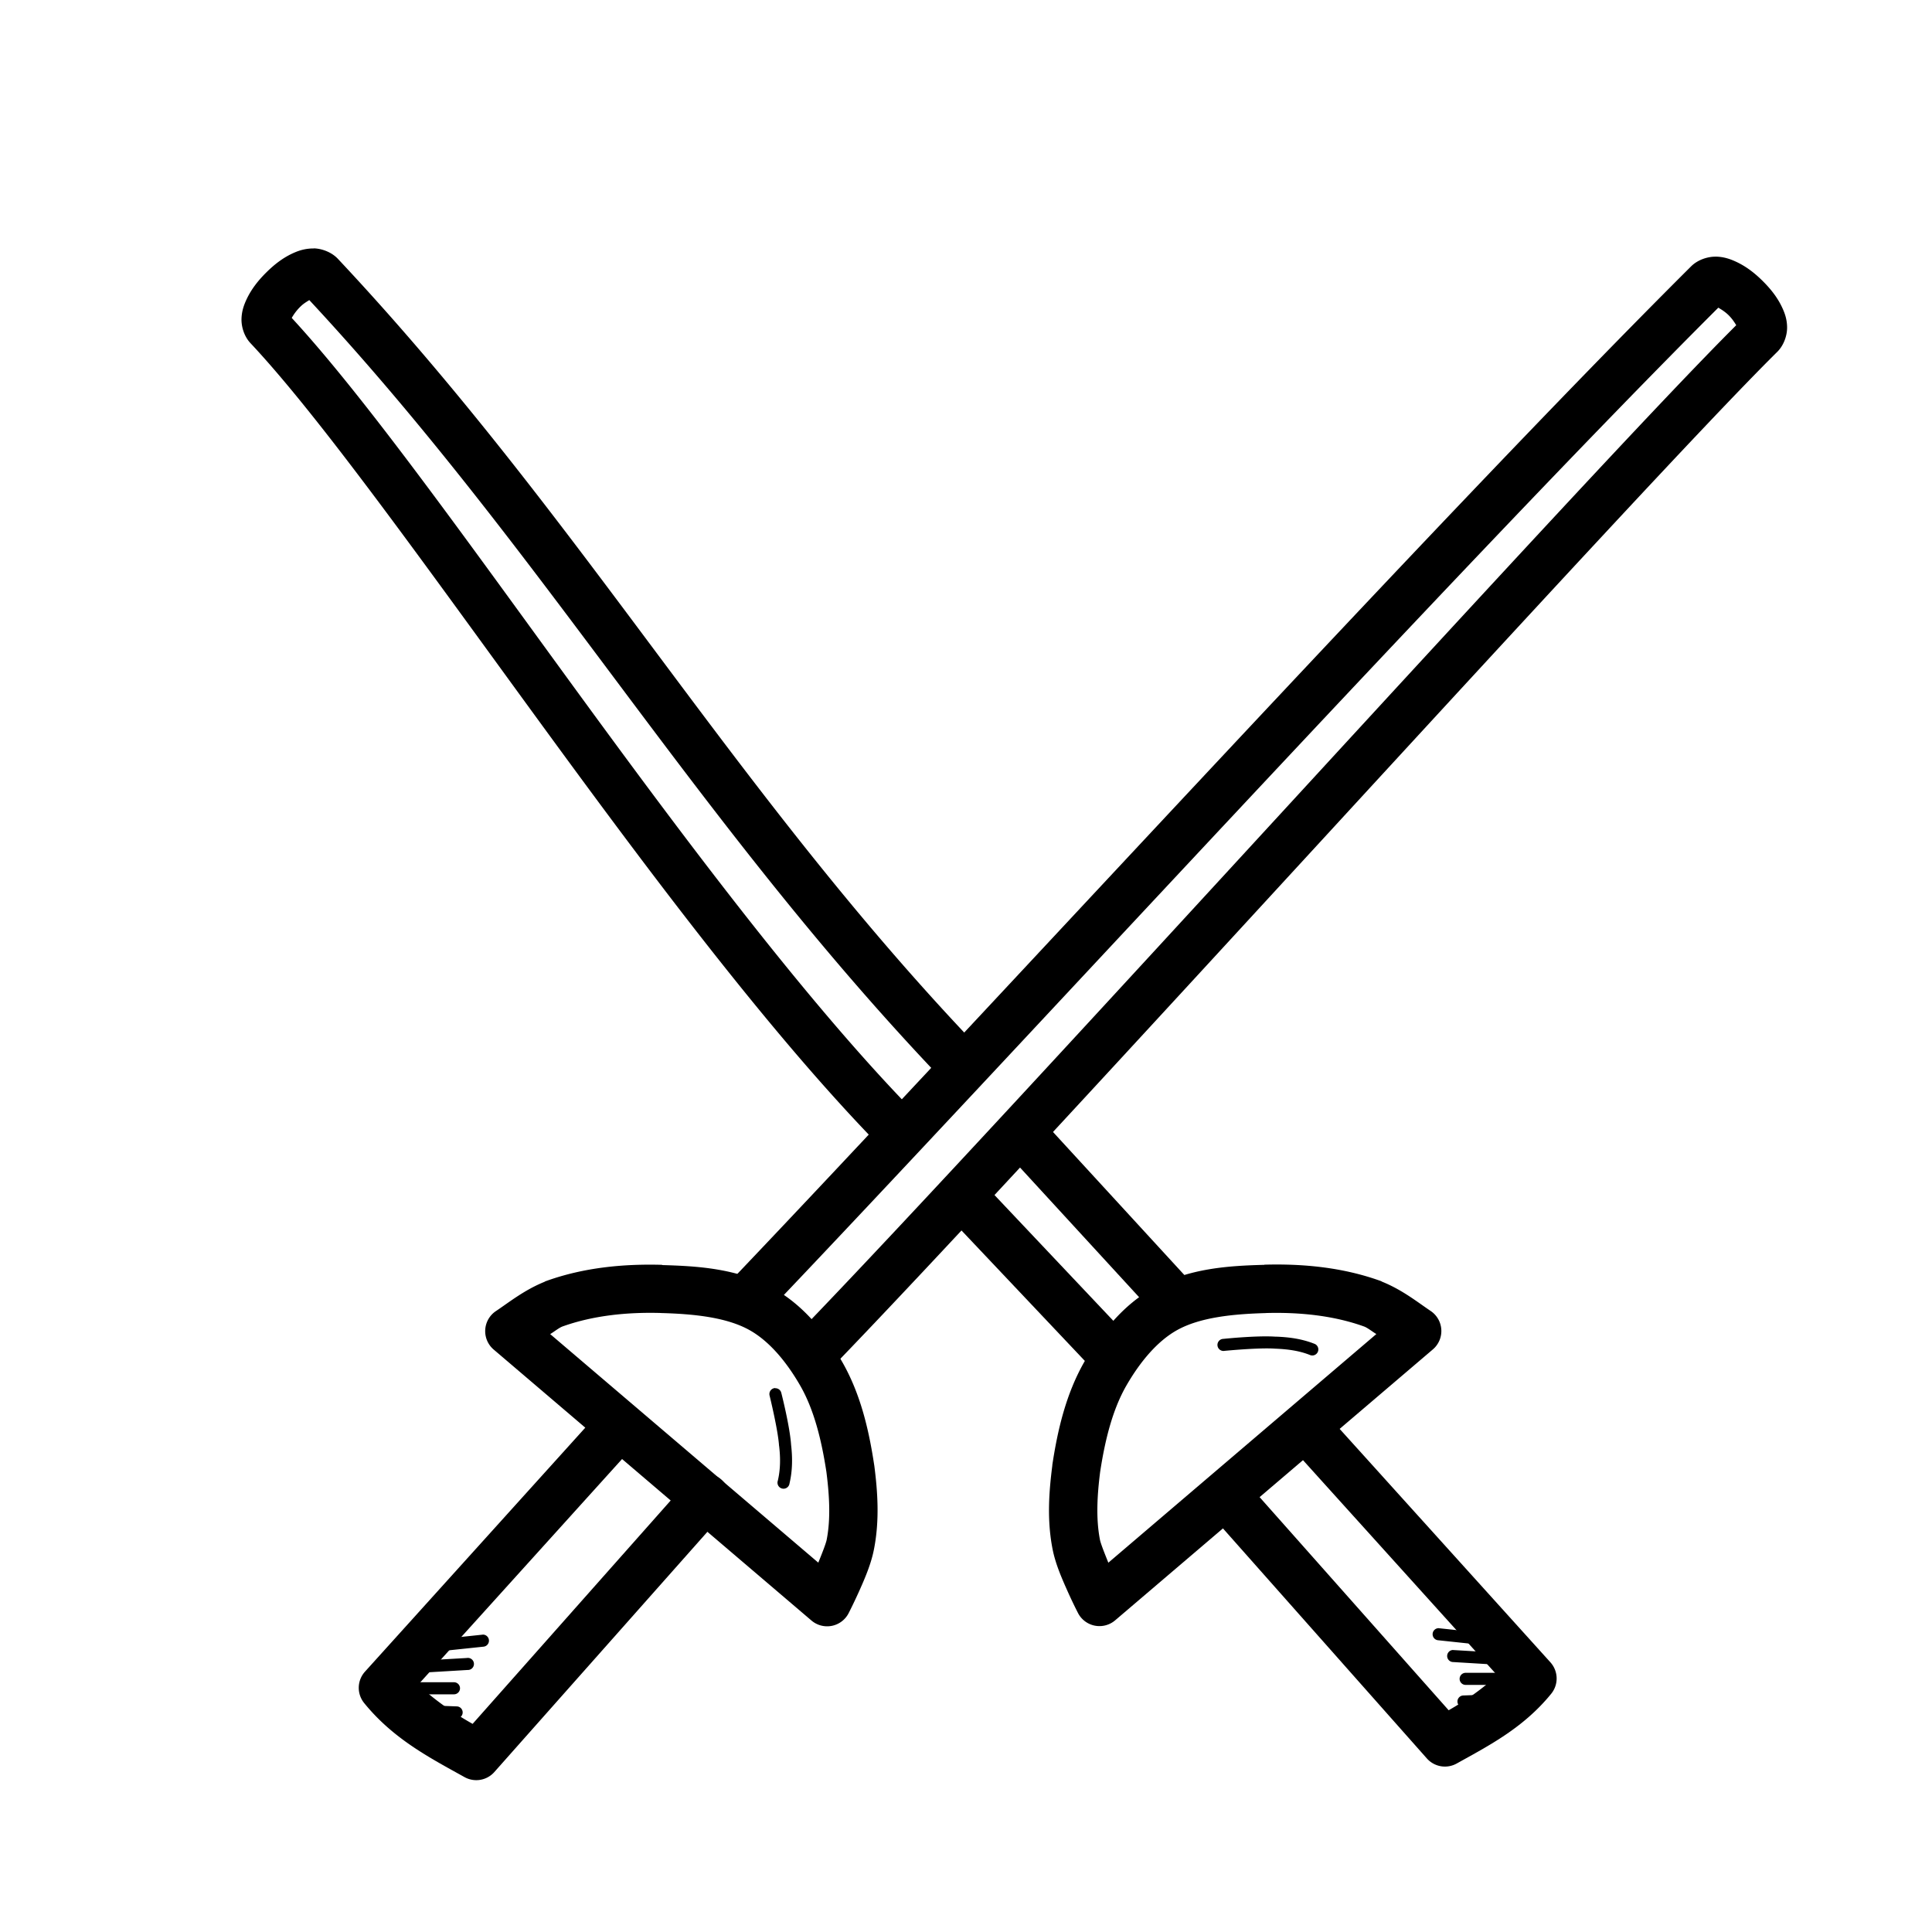 <svg fill="#000000" xmlns:dc="http://purl.org/dc/elements/1.1/" xmlns:cc="http://creativecommons.org/ns#" xmlns:rdf="http://www.w3.org/1999/02/22-rdf-syntax-ns#" xmlns:svg="http://www.w3.org/2000/svg" xmlns="http://www.w3.org/2000/svg" xmlns:sodipodi="http://sodipodi.sourceforge.net/DTD/sodipodi-0.dtd" xmlns:inkscape="http://www.inkscape.org/namespaces/inkscape" viewBox="-5 -5 40 40" version="1.1" x="0px" y="0px"><g transform="translate(0,-1020.362)"><path style="color:#000000;font-style:normal;font-variant:normal;font-weight:normal;font-stretch:normal;font-size:medium;line-height:normal;font-family:sans-serif;text-indent:0;text-align:start;text-decoration:none;text-decoration-line:none;text-decoration-style:solid;text-decoration-color:#000000;letter-spacing:normal;word-spacing:normal;text-transform:none;direction:ltr;block-progression:tb;writing-mode:lr-tb;baseline-shift:baseline;text-anchor:start;white-space:normal;clip-rule:nonzero;display:inline;overflow:visible;visibility:visible;opacity:1;isolation:auto;mix-blend-mode:normal;color-interpolation:sRGB;color-interpolation-filters:linearRGB;solid-color:#000000;solid-opacity:1;fill:#000000;fill-opacity:1;fill-rule:evenodd;stroke:none;stroke-width:0.999;stroke-linecap:round;stroke-linejoin:round;stroke-miterlimit:4;stroke-dasharray:none;stroke-dashoffset:0;stroke-opacity:1;color-rendering:auto;image-rendering:auto;shape-rendering:auto;text-rendering:auto;enable-background:accumulate" d="m 30.514,1020.676 c -0.157,-4e-4 -0.361,0.061 -0.502,0.201 -5.314,5.29 -14.777,15.647 -19.852,20.971 a 0.5,0.5 0 1 0 0.723,0.689 c 5.057,-5.306 14.4,-15.522 19.693,-20.805 0.063,0.038 0.135,0.08 0.211,0.154 0.077,0.076 0.122,0.148 0.16,0.209 -1.539,1.533 -5.169,5.473 -9.076,9.725 -3.971,4.32 -8.142,8.863 -10.379,11.176 a 0.5,0.5 0 1 0 0.719,0.693 c 2.259,-2.337 6.424,-6.874 10.395,-11.193 3.971,-4.32 7.758,-8.433 9.189,-9.848 0.142,-0.14 0.206,-0.347 0.205,-0.506 -0.001,-0.159 -0.043,-0.283 -0.094,-0.395 -0.101,-0.224 -0.249,-0.407 -0.418,-0.574 -0.169,-0.167 -0.355,-0.31 -0.58,-0.408 -0.112,-0.049 -0.238,-0.089 -0.395,-0.09 z"></path><path style="color:#000000;font-style:normal;font-variant:normal;font-weight:normal;font-stretch:normal;font-size:medium;line-height:normal;font-family:sans-serif;text-indent:0;text-align:start;text-decoration:none;text-decoration-line:none;text-decoration-style:solid;text-decoration-color:#000000;letter-spacing:normal;word-spacing:normal;text-transform:none;direction:ltr;block-progression:tb;writing-mode:lr-tb;baseline-shift:baseline;text-anchor:start;white-space:normal;clip-rule:nonzero;display:inline;overflow:visible;visibility:visible;opacity:1;isolation:auto;mix-blend-mode:normal;color-interpolation:sRGB;color-interpolation-filters:linearRGB;solid-color:#000000;solid-opacity:1;fill:#000000;fill-opacity:1;fill-rule:evenodd;stroke:none;stroke-width:0.999;stroke-linecap:round;stroke-linejoin:round;stroke-miterlimit:4;stroke-dasharray:none;stroke-dashoffset:0;stroke-opacity:1;color-rendering:auto;image-rendering:auto;shape-rendering:auto;text-rendering:auto;enable-background:accumulate" d="m 8.709,1041.549 c -0.784,-0.022 -1.622,0.051 -2.42,0.342 a 0.5,0.5 0 0 0 -0.016,0.01 c -0.42,0.17 -0.735,0.425 -1.006,0.606 a 0.5,0.5 0 0 0 -0.047,0.795 l 6.58,5.611 a 0.5,0.5 0 0 0 0.77,-0.152 c 0,0 0.106,-0.206 0.223,-0.467 0.116,-0.26 0.245,-0.559 0.303,-0.863 l 0,-0 c 0.117,-0.603 0.074,-1.19 0.006,-1.721 a 0.5,0.5 0 0 0 -0.002,-0.012 c -0.108,-0.715 -0.278,-1.471 -0.668,-2.148 -0.331,-0.575 -0.782,-1.161 -1.438,-1.523 -0.732,-0.405 -1.558,-0.453 -2.283,-0.473 l -0.002,0 z m -0.027,0.998 a 0.5,0.5 0 0 0 0.002,0 c 0.69,0.018 1.359,0.09 1.828,0.35 0.416,0.23 0.773,0.663 1.053,1.148 0.289,0.501 0.445,1.135 0.545,1.793 0.062,0.487 0.09,0.968 0.006,1.4 a 0.5,0.5 0 0 0 0,0 c -0.016,0.083 -0.099,0.292 -0.174,0.477 l -5.551,-4.732 c 0.079,-0.047 0.176,-0.126 0.25,-0.156 0.635,-0.229 1.344,-0.301 2.041,-0.281 z"></path><path style="color:#000000;font-style:normal;font-variant:normal;font-weight:normal;font-stretch:normal;font-size:medium;line-height:normal;font-family:sans-serif;text-indent:0;text-align:start;text-decoration:none;text-decoration-line:none;text-decoration-style:solid;text-decoration-color:#000000;letter-spacing:normal;word-spacing:normal;text-transform:none;direction:ltr;block-progression:tb;writing-mode:lr-tb;baseline-shift:baseline;text-anchor:start;white-space:normal;clip-rule:nonzero;display:inline;overflow:visible;visibility:visible;opacity:1;isolation:auto;mix-blend-mode:normal;color-interpolation:sRGB;color-interpolation-filters:linearRGB;solid-color:#000000;solid-opacity:1;fill:#000000;fill-opacity:1;fill-rule:evenodd;stroke:none;stroke-width:0.999;stroke-linecap:round;stroke-linejoin:round;stroke-miterlimit:4;stroke-dasharray:none;stroke-dashoffset:0;stroke-opacity:1;color-rendering:auto;image-rendering:auto;shape-rendering:auto;text-rendering:auto;enable-background:accumulate" d="m 7.84,1044.377 a 0.5,0.5 0 0 0 -0.385,0.17 l -4.898,5.424 a 0.5,0.5 0 0 0 -0.018,0.65 c 0.608,0.749 1.365,1.137 2.08,1.535 a 0.5,0.5 0 0 0 0.615,-0.105 l 4.729,-5.332 a 0.5,0.5 0 1 0 -0.748,-0.662 l -4.43,4.996 c -0.43,-0.243 -0.804,-0.509 -1.127,-0.812 l 4.539,-5.023 a 0.5,0.5 0 0 0 -0.357,-0.84 z"></path><path style="color:#000000;font-style:normal;font-variant:normal;font-weight:normal;font-stretch:normal;font-size:medium;line-height:normal;font-family:sans-serif;text-indent:0;text-align:start;text-decoration:none;text-decoration-line:none;text-decoration-style:solid;text-decoration-color:#000000;letter-spacing:normal;word-spacing:normal;text-transform:none;direction:ltr;block-progression:tb;writing-mode:lr-tb;baseline-shift:baseline;text-anchor:start;white-space:normal;clip-rule:nonzero;display:inline;overflow:visible;visibility:visible;opacity:1;isolation:auto;mix-blend-mode:normal;color-interpolation:sRGB;color-interpolation-filters:linearRGB;solid-color:#000000;solid-opacity:1;fill:#000000;fill-opacity:1;fill-rule:evenodd;stroke:none;stroke-width:0.25;stroke-linecap:round;stroke-linejoin:round;stroke-miterlimit:4;stroke-dasharray:none;stroke-dashoffset:0;stroke-opacity:1;color-rendering:auto;image-rendering:auto;shape-rendering:auto;text-rendering:auto;enable-background:accumulate" d="m 4.99,1049.207 a 0.125,0.125 0 0 0 -0.008,0 l -1.113,0.117 a 0.125,0.125 0 1 0 0.027,0.248 l 1.111,-0.117 a 0.125,0.125 0 1 0 -0.018,-0.25 z"></path><path style="color:#000000;font-style:normal;font-variant:normal;font-weight:normal;font-stretch:normal;font-size:medium;line-height:normal;font-family:sans-serif;text-indent:0;text-align:start;text-decoration:none;text-decoration-line:none;text-decoration-style:solid;text-decoration-color:#000000;letter-spacing:normal;word-spacing:normal;text-transform:none;direction:ltr;block-progression:tb;writing-mode:lr-tb;baseline-shift:baseline;text-anchor:start;white-space:normal;clip-rule:nonzero;display:inline;overflow:visible;visibility:visible;opacity:1;isolation:auto;mix-blend-mode:normal;color-interpolation:sRGB;color-interpolation-filters:linearRGB;solid-color:#000000;solid-opacity:1;fill:#000000;fill-opacity:1;fill-rule:evenodd;stroke:none;stroke-width:0.25;stroke-linecap:round;stroke-linejoin:round;stroke-miterlimit:4;stroke-dasharray:none;stroke-dashoffset:0;stroke-opacity:1;color-rendering:auto;image-rendering:auto;shape-rendering:auto;text-rendering:auto;enable-background:accumulate" d="m 4.666,1049.689 -1.078,0.062 a 0.125,0.125 0 1 0 0.016,0.25 l 1.078,-0.064 a 0.125,0.125 0 1 0 -0.016,-0.248 z"></path><path style="color:#000000;font-style:normal;font-variant:normal;font-weight:normal;font-stretch:normal;font-size:medium;line-height:normal;font-family:sans-serif;text-indent:0;text-align:start;text-decoration:none;text-decoration-line:none;text-decoration-style:solid;text-decoration-color:#000000;letter-spacing:normal;word-spacing:normal;text-transform:none;direction:ltr;block-progression:tb;writing-mode:lr-tb;baseline-shift:baseline;text-anchor:start;white-space:normal;clip-rule:nonzero;display:inline;overflow:visible;visibility:visible;opacity:1;isolation:auto;mix-blend-mode:normal;color-interpolation:sRGB;color-interpolation-filters:linearRGB;solid-color:#000000;solid-opacity:1;fill:#000000;fill-opacity:1;fill-rule:evenodd;stroke:none;stroke-width:0.25;stroke-linecap:round;stroke-linejoin:round;stroke-miterlimit:4;stroke-dasharray:none;stroke-dashoffset:0;stroke-opacity:1;color-rendering:auto;image-rendering:auto;shape-rendering:auto;text-rendering:auto;enable-background:accumulate" d="m 3.395,1050.191 a 0.125,0.125 0 1 0 0.012,0.25 l 0.992,0 a 0.125,0.125 0 1 0 0,-0.25 l -0.992,0 a 0.125,0.125 0 0 0 -0.012,0 z"></path><path style="color:#000000;font-style:normal;font-variant:normal;font-weight:normal;font-stretch:normal;font-size:medium;line-height:normal;font-family:sans-serif;text-indent:0;text-align:start;text-decoration:none;text-decoration-line:none;text-decoration-style:solid;text-decoration-color:#000000;letter-spacing:normal;word-spacing:normal;text-transform:none;direction:ltr;block-progression:tb;writing-mode:lr-tb;baseline-shift:baseline;text-anchor:start;white-space:normal;clip-rule:nonzero;display:inline;overflow:visible;visibility:visible;opacity:1;isolation:auto;mix-blend-mode:normal;color-interpolation:sRGB;color-interpolation-filters:linearRGB;solid-color:#000000;solid-opacity:1;fill:#000000;fill-opacity:1;fill-rule:evenodd;stroke:none;stroke-width:0.25;stroke-linecap:round;stroke-linejoin:round;stroke-miterlimit:4;stroke-dasharray:none;stroke-dashoffset:0;stroke-opacity:1;color-rendering:auto;image-rendering:auto;shape-rendering:auto;text-rendering:auto;enable-background:accumulate" d="m 3.475,1050.656 a 0.125,0.125 0 1 0 0.016,0.25 l 0.959,0.035 a 0.125,0.125 0 1 0 0.008,-0.25 L 3.5,1050.656 a 0.125,0.125 0 0 0 -0.025,0 z"></path><path style="color:#000000;font-style:normal;font-variant:normal;font-weight:normal;font-stretch:normal;font-size:medium;line-height:normal;font-family:sans-serif;text-indent:0;text-align:start;text-decoration:none;text-decoration-line:none;text-decoration-style:solid;text-decoration-color:#000000;letter-spacing:normal;word-spacing:normal;text-transform:none;direction:ltr;block-progression:tb;writing-mode:lr-tb;baseline-shift:baseline;text-anchor:start;white-space:normal;clip-rule:nonzero;display:inline;overflow:visible;visibility:visible;opacity:1;isolation:auto;mix-blend-mode:normal;color-interpolation:sRGB;color-interpolation-filters:linearRGB;solid-color:#000000;solid-opacity:1;fill:#000000;fill-opacity:1;fill-rule:evenodd;stroke:none;stroke-width:0.25;stroke-linecap:round;stroke-linejoin:round;stroke-miterlimit:4;stroke-dasharray:none;stroke-dashoffset:0;stroke-opacity:1;color-rendering:auto;image-rendering:auto;shape-rendering:auto;text-rendering:auto;enable-background:accumulate" d="m 11.047,1044.1 a 0.125,0.125 0 0 0 -0.113,0.158 c 0,0 0.173,0.703 0.195,1.033 a 0.125,0.125 0 0 0 0.002,0.01 c 0.029,0.242 0.028,0.484 -0.027,0.717 a 0.125,0.125 0 1 0 0.242,0.057 c 0.063,-0.267 0.063,-0.537 0.033,-0.797 l 0,-0 c -0.026,-0.39 -0.203,-1.078 -0.203,-1.078 a 0.125,0.125 0 0 0 -0.129,-0.096 z"></path><path style="color:#000000;font-style:normal;font-variant:normal;font-weight:normal;font-stretch:normal;font-size:medium;line-height:normal;font-family:sans-serif;text-indent:0;text-align:start;text-decoration:none;text-decoration-line:none;text-decoration-style:solid;text-decoration-color:#000000;letter-spacing:normal;word-spacing:normal;text-transform:none;direction:ltr;block-progression:tb;writing-mode:lr-tb;baseline-shift:baseline;text-anchor:start;white-space:normal;clip-rule:nonzero;display:inline;overflow:visible;visibility:visible;opacity:1;isolation:auto;mix-blend-mode:normal;color-interpolation:sRGB;color-interpolation-filters:linearRGB;solid-color:#000000;solid-opacity:1;fill:#000000;fill-opacity:1;fill-rule:evenodd;stroke:none;stroke-width:0.999;stroke-linecap:round;stroke-linejoin:round;stroke-miterlimit:4;stroke-dasharray:none;stroke-dashoffset:0;stroke-opacity:1;color-rendering:auto;image-rendering:auto;shape-rendering:auto;text-rendering:auto;enable-background:accumulate" d="m 21.178,1041.549 c -0.726,0.019 -1.552,0.067 -2.285,0.473 -0.655,0.362 -1.104,0.949 -1.436,1.523 -0.39,0.677 -0.562,1.434 -0.67,2.148 a 0.5,0.5 0 0 0 0,0.012 c -0.068,0.531 -0.114,1.119 0.004,1.723 0.058,0.304 0.189,0.603 0.305,0.863 0.116,0.261 0.223,0.467 0.223,0.467 a 0.5,0.5 0 0 0 0.768,0.152 l 6.58,-5.611 a 0.5,0.5 0 0 0 -0.047,-0.795 c -0.27,-0.181 -0.585,-0.436 -1.006,-0.606 a 0.5,0.5 0 0 0 -0.016,-0.01 c -0.799,-0.291 -1.636,-0.364 -2.42,-0.342 z m 0.027,0.998 c 0.698,-0.02 1.408,0.051 2.043,0.281 0.074,0.03 0.17,0.108 0.248,0.154 l -5.549,4.734 c -0.074,-0.185 -0.158,-0.393 -0.174,-0.477 a 0.5,0.5 0 0 0 0,-0 c -0.084,-0.432 -0.058,-0.914 0.004,-1.4 0.1,-0.658 0.256,-1.292 0.545,-1.793 0.28,-0.485 0.637,-0.918 1.053,-1.148 0.47,-0.26 1.14,-0.331 1.83,-0.35 z"></path><path style="color:#000000;font-style:normal;font-variant:normal;font-weight:normal;font-stretch:normal;font-size:medium;line-height:normal;font-family:sans-serif;text-indent:0;text-align:start;text-decoration:none;text-decoration-line:none;text-decoration-style:solid;text-decoration-color:#000000;letter-spacing:normal;word-spacing:normal;text-transform:none;direction:ltr;block-progression:tb;writing-mode:lr-tb;baseline-shift:baseline;text-anchor:start;white-space:normal;clip-rule:nonzero;display:inline;overflow:visible;visibility:visible;opacity:1;isolation:auto;mix-blend-mode:normal;color-interpolation:sRGB;color-interpolation-filters:linearRGB;solid-color:#000000;solid-opacity:1;fill:#000000;fill-opacity:1;fill-rule:evenodd;stroke:none;stroke-width:0.25;stroke-linecap:round;stroke-linejoin:round;stroke-miterlimit:4;stroke-dasharray:none;stroke-dashoffset:0;stroke-opacity:1;color-rendering:auto;image-rendering:auto;shape-rendering:auto;text-rendering:auto;enable-background:accumulate" d="m 21.42,1043.037 c -0.391,-0.029 -1.092,0.045 -1.092,0.045 a 0.125,0.125 0 1 0 0.025,0.248 c 0,0 0.722,-0.071 1.053,-0.045 a 0.125,0.125 0 0 0 0.004,0 c 0.246,0.01 0.486,0.041 0.707,0.129 a 0.125,0.125 0 1 0 0.092,-0.232 c -0.257,-0.102 -0.524,-0.136 -0.783,-0.146 l -0.006,0 z"></path><path style="color:#000000;font-style:normal;font-variant:normal;font-weight:normal;font-stretch:normal;font-size:medium;line-height:normal;font-family:sans-serif;text-indent:0;text-align:start;text-decoration:none;text-decoration-line:none;text-decoration-style:solid;text-decoration-color:#000000;letter-spacing:normal;word-spacing:normal;text-transform:none;direction:ltr;block-progression:tb;writing-mode:lr-tb;baseline-shift:baseline;text-anchor:start;white-space:normal;clip-rule:nonzero;display:inline;overflow:visible;visibility:visible;opacity:1;isolation:auto;mix-blend-mode:normal;color-interpolation:sRGB;color-interpolation-filters:linearRGB;solid-color:#000000;solid-opacity:1;fill:#000000;fill-opacity:1;fill-rule:evenodd;stroke:none;stroke-width:0.999;stroke-linecap:round;stroke-linejoin:round;stroke-miterlimit:4;stroke-dasharray:none;stroke-dashoffset:0;stroke-opacity:1;color-rendering:auto;image-rendering:auto;shape-rendering:auto;text-rendering:auto;enable-background:accumulate" d="m 1.492,1020.506 c -0.159,-0 -0.286,0.037 -0.398,0.086 -0.225,0.097 -0.409,0.241 -0.578,0.408 -0.169,0.167 -0.316,0.351 -0.418,0.574 C 0.047,1021.686 0.004,1021.809 0,1021.965 c -0.004,0.156 0.051,0.359 0.188,0.504 a 0.5,0.5 0 0 0 0,0 c 1.408,1.498 3.523,4.464 5.826,7.623 2.303,3.159 4.804,6.518 7.09,8.883 a 0.5,0.5 0 1 0 0.719,-0.695 c -2.21,-2.286 -4.704,-5.623 -7.002,-8.775 -2.25,-3.087 -4.275,-5.929 -5.781,-7.561 0.036,-0.063 0.093,-0.149 0.178,-0.232 0.068,-0.067 0.126,-0.099 0.186,-0.137 4.849,5.213 7.994,10.775 13.074,16.105 a 0.5,0.5 0 1 0 0.723,-0.689 c -5.034,-5.281 -8.169,-10.905 -13.205,-16.27 -0.136,-0.145 -0.343,-0.214 -0.502,-0.217 z"></path><path style="color:#000000;font-style:normal;font-variant:normal;font-weight:normal;font-stretch:normal;font-size:medium;line-height:normal;font-family:sans-serif;text-indent:0;text-align:start;text-decoration:none;text-decoration-line:none;text-decoration-style:solid;text-decoration-color:#000000;letter-spacing:normal;word-spacing:normal;text-transform:none;direction:ltr;block-progression:tb;writing-mode:lr-tb;baseline-shift:baseline;text-anchor:start;white-space:normal;clip-rule:nonzero;display:inline;overflow:visible;visibility:visible;opacity:1;isolation:auto;mix-blend-mode:normal;color-interpolation:sRGB;color-interpolation-filters:linearRGB;solid-color:#000000;solid-opacity:1;fill:#000000;fill-opacity:1;fill-rule:evenodd;stroke:none;stroke-width:1px;stroke-linecap:butt;stroke-linejoin:miter;stroke-miterlimit:4;stroke-dasharray:none;stroke-dashoffset:0;stroke-opacity:1;color-rendering:auto;image-rendering:auto;shape-rendering:auto;text-rendering:auto;enable-background:accumulate" d="m 15.328,1039.826 -0.727,0.688 3.158,3.34 0.727,-0.685 -3.158,-3.342 z"></path><path style="color:#000000;font-style:normal;font-variant:normal;font-weight:normal;font-stretch:normal;font-size:medium;line-height:normal;font-family:sans-serif;text-indent:0;text-align:start;text-decoration:none;text-decoration-line:none;text-decoration-style:solid;text-decoration-color:#000000;letter-spacing:normal;word-spacing:normal;text-transform:none;direction:ltr;block-progression:tb;writing-mode:lr-tb;baseline-shift:baseline;text-anchor:start;white-space:normal;clip-rule:nonzero;display:inline;overflow:visible;visibility:visible;opacity:1;isolation:auto;mix-blend-mode:normal;color-interpolation:sRGB;color-interpolation-filters:linearRGB;solid-color:#000000;solid-opacity:1;fill:#000000;fill-opacity:1;fill-rule:evenodd;stroke:none;stroke-width:1px;stroke-linecap:butt;stroke-linejoin:miter;stroke-miterlimit:4;stroke-dasharray:none;stroke-dashoffset:0;stroke-opacity:1;color-rendering:auto;image-rendering:auto;shape-rendering:auto;text-rendering:auto;enable-background:accumulate" d="m 16.506,1038.477 -0.736,0.678 3.137,3.416 0.736,-0.678 -3.137,-3.416 z"></path><path style="color:#000000;font-style:normal;font-variant:normal;font-weight:normal;font-stretch:normal;font-size:medium;line-height:normal;font-family:sans-serif;text-indent:0;text-align:start;text-decoration:none;text-decoration-line:none;text-decoration-style:solid;text-decoration-color:#000000;letter-spacing:normal;word-spacing:normal;text-transform:none;direction:ltr;block-progression:tb;writing-mode:lr-tb;baseline-shift:baseline;text-anchor:start;white-space:normal;clip-rule:nonzero;display:inline;overflow:visible;visibility:visible;opacity:1;isolation:auto;mix-blend-mode:normal;color-interpolation:sRGB;color-interpolation-filters:linearRGB;solid-color:#000000;solid-opacity:1;fill:#000000;fill-opacity:1;fill-rule:evenodd;stroke:none;stroke-width:0.999;stroke-linecap:round;stroke-linejoin:round;stroke-miterlimit:4;stroke-dasharray:none;stroke-dashoffset:0;stroke-opacity:1;color-rendering:auto;image-rendering:auto;shape-rendering:auto;text-rendering:auto;enable-background:accumulate" d="m 22.107,1044.52 a 0.5,0.5 0 0 0 -0.342,0.838 l 4.232,4.688 c -0.289,0.267 -0.621,0.507 -1.004,0.725 l -4.139,-4.666 a 0.5,0.5 0 1 0 -0.746,0.662 l 4.434,5.002 a 0.5,0.5 0 0 0 0.617,0.105 c 0.67,-0.373 1.384,-0.739 1.959,-1.447 a 0.5,0.5 0 0 0 -0.018,-0.648 l -4.594,-5.088 a 0.5,0.5 0 0 0 -0.4,-0.17 z"></path><path style="color:#000000;font-style:normal;font-variant:normal;font-weight:normal;font-stretch:normal;font-size:medium;line-height:normal;font-family:sans-serif;text-indent:0;text-align:start;text-decoration:none;text-decoration-line:none;text-decoration-style:solid;text-decoration-color:#000000;letter-spacing:normal;word-spacing:normal;text-transform:none;direction:ltr;block-progression:tb;writing-mode:lr-tb;baseline-shift:baseline;text-anchor:start;white-space:normal;clip-rule:nonzero;display:inline;overflow:visible;visibility:visible;opacity:1;isolation:auto;mix-blend-mode:normal;color-interpolation:sRGB;color-interpolation-filters:linearRGB;solid-color:#000000;solid-opacity:1;fill:#000000;fill-opacity:1;fill-rule:evenodd;stroke:none;stroke-width:0.25;stroke-linecap:round;stroke-linejoin:round;stroke-miterlimit:4;stroke-dasharray:none;stroke-dashoffset:0;stroke-opacity:1;color-rendering:auto;image-rendering:auto;shape-rendering:auto;text-rendering:auto;enable-background:accumulate" d="m 24.793,1049.072 a 0.125,0.125 0 1 0 -0.014,0.25 l 1.043,0.111 a 0.125,0.125 0 1 0 0.025,-0.248 l -1.043,-0.111 a 0.125,0.125 0 0 0 -0.012,-0 z"></path><path style="color:#000000;font-style:normal;font-variant:normal;font-weight:normal;font-stretch:normal;font-size:medium;line-height:normal;font-family:sans-serif;text-indent:0;text-align:start;text-decoration:none;text-decoration-line:none;text-decoration-style:solid;text-decoration-color:#000000;letter-spacing:normal;word-spacing:normal;text-transform:none;direction:ltr;block-progression:tb;writing-mode:lr-tb;baseline-shift:baseline;text-anchor:start;white-space:normal;clip-rule:nonzero;display:inline;overflow:visible;visibility:visible;opacity:1;isolation:auto;mix-blend-mode:normal;color-interpolation:sRGB;color-interpolation-filters:linearRGB;solid-color:#000000;solid-opacity:1;fill:#000000;fill-opacity:1;fill-rule:evenodd;stroke:none;stroke-width:0.25;stroke-linecap:round;stroke-linejoin:round;stroke-miterlimit:4;stroke-dasharray:none;stroke-dashoffset:0;stroke-opacity:1;color-rendering:auto;image-rendering:auto;shape-rendering:auto;text-rendering:auto;enable-background:accumulate" d="m 25.088,1049.523 a 0.125,0.125 0 0 0 -0.002,0.25 l 1.012,0.061 a 0.125,0.125 0 1 0 0.014,-0.25 l -1.012,-0.059 a 0.125,0.125 0 0 0 -0.012,-0 z"></path><path style="color:#000000;font-style:normal;font-variant:normal;font-weight:normal;font-stretch:normal;font-size:medium;line-height:normal;font-family:sans-serif;text-indent:0;text-align:start;text-decoration:none;text-decoration-line:none;text-decoration-style:solid;text-decoration-color:#000000;letter-spacing:normal;word-spacing:normal;text-transform:none;direction:ltr;block-progression:tb;writing-mode:lr-tb;baseline-shift:baseline;text-anchor:start;white-space:normal;clip-rule:nonzero;display:inline;overflow:visible;visibility:visible;opacity:1;isolation:auto;mix-blend-mode:normal;color-interpolation:sRGB;color-interpolation-filters:linearRGB;solid-color:#000000;solid-opacity:1;fill:#000000;fill-opacity:1;fill-rule:evenodd;stroke:none;stroke-width:0.25;stroke-linecap:round;stroke-linejoin:round;stroke-miterlimit:4;stroke-dasharray:none;stroke-dashoffset:0;stroke-opacity:1;color-rendering:auto;image-rendering:auto;shape-rendering:auto;text-rendering:auto;enable-background:accumulate" d="m 25.338,1049.996 a 0.125,0.125 0 1 0 0.014,0.25 l 0.93,0 a 0.125,0.125 0 1 0 0,-0.25 l -0.93,0 a 0.125,0.125 0 0 0 -0.014,0 z"></path><path style="color:#000000;font-style:normal;font-variant:normal;font-weight:normal;font-stretch:normal;font-size:medium;line-height:normal;font-family:sans-serif;text-indent:0;text-align:start;text-decoration:none;text-decoration-line:none;text-decoration-style:solid;text-decoration-color:#000000;letter-spacing:normal;word-spacing:normal;text-transform:none;direction:ltr;block-progression:tb;writing-mode:lr-tb;baseline-shift:baseline;text-anchor:start;white-space:normal;clip-rule:nonzero;display:inline;overflow:visible;visibility:visible;opacity:1;isolation:auto;mix-blend-mode:normal;color-interpolation:sRGB;color-interpolation-filters:linearRGB;solid-color:#000000;solid-opacity:1;fill:#000000;fill-opacity:1;fill-rule:evenodd;stroke:none;stroke-width:0.25;stroke-linecap:round;stroke-linejoin:round;stroke-miterlimit:4;stroke-dasharray:none;stroke-dashoffset:0;stroke-opacity:1;color-rendering:auto;image-rendering:auto;shape-rendering:auto;text-rendering:auto;enable-background:accumulate" d="m 26.195,1050.432 -0.9,0.033 a 0.125,0.125 0 1 0 0.01,0.25 l 0.898,-0.033 a 0.125,0.125 0 1 0 -0.008,-0.25 z"></path></g></svg>